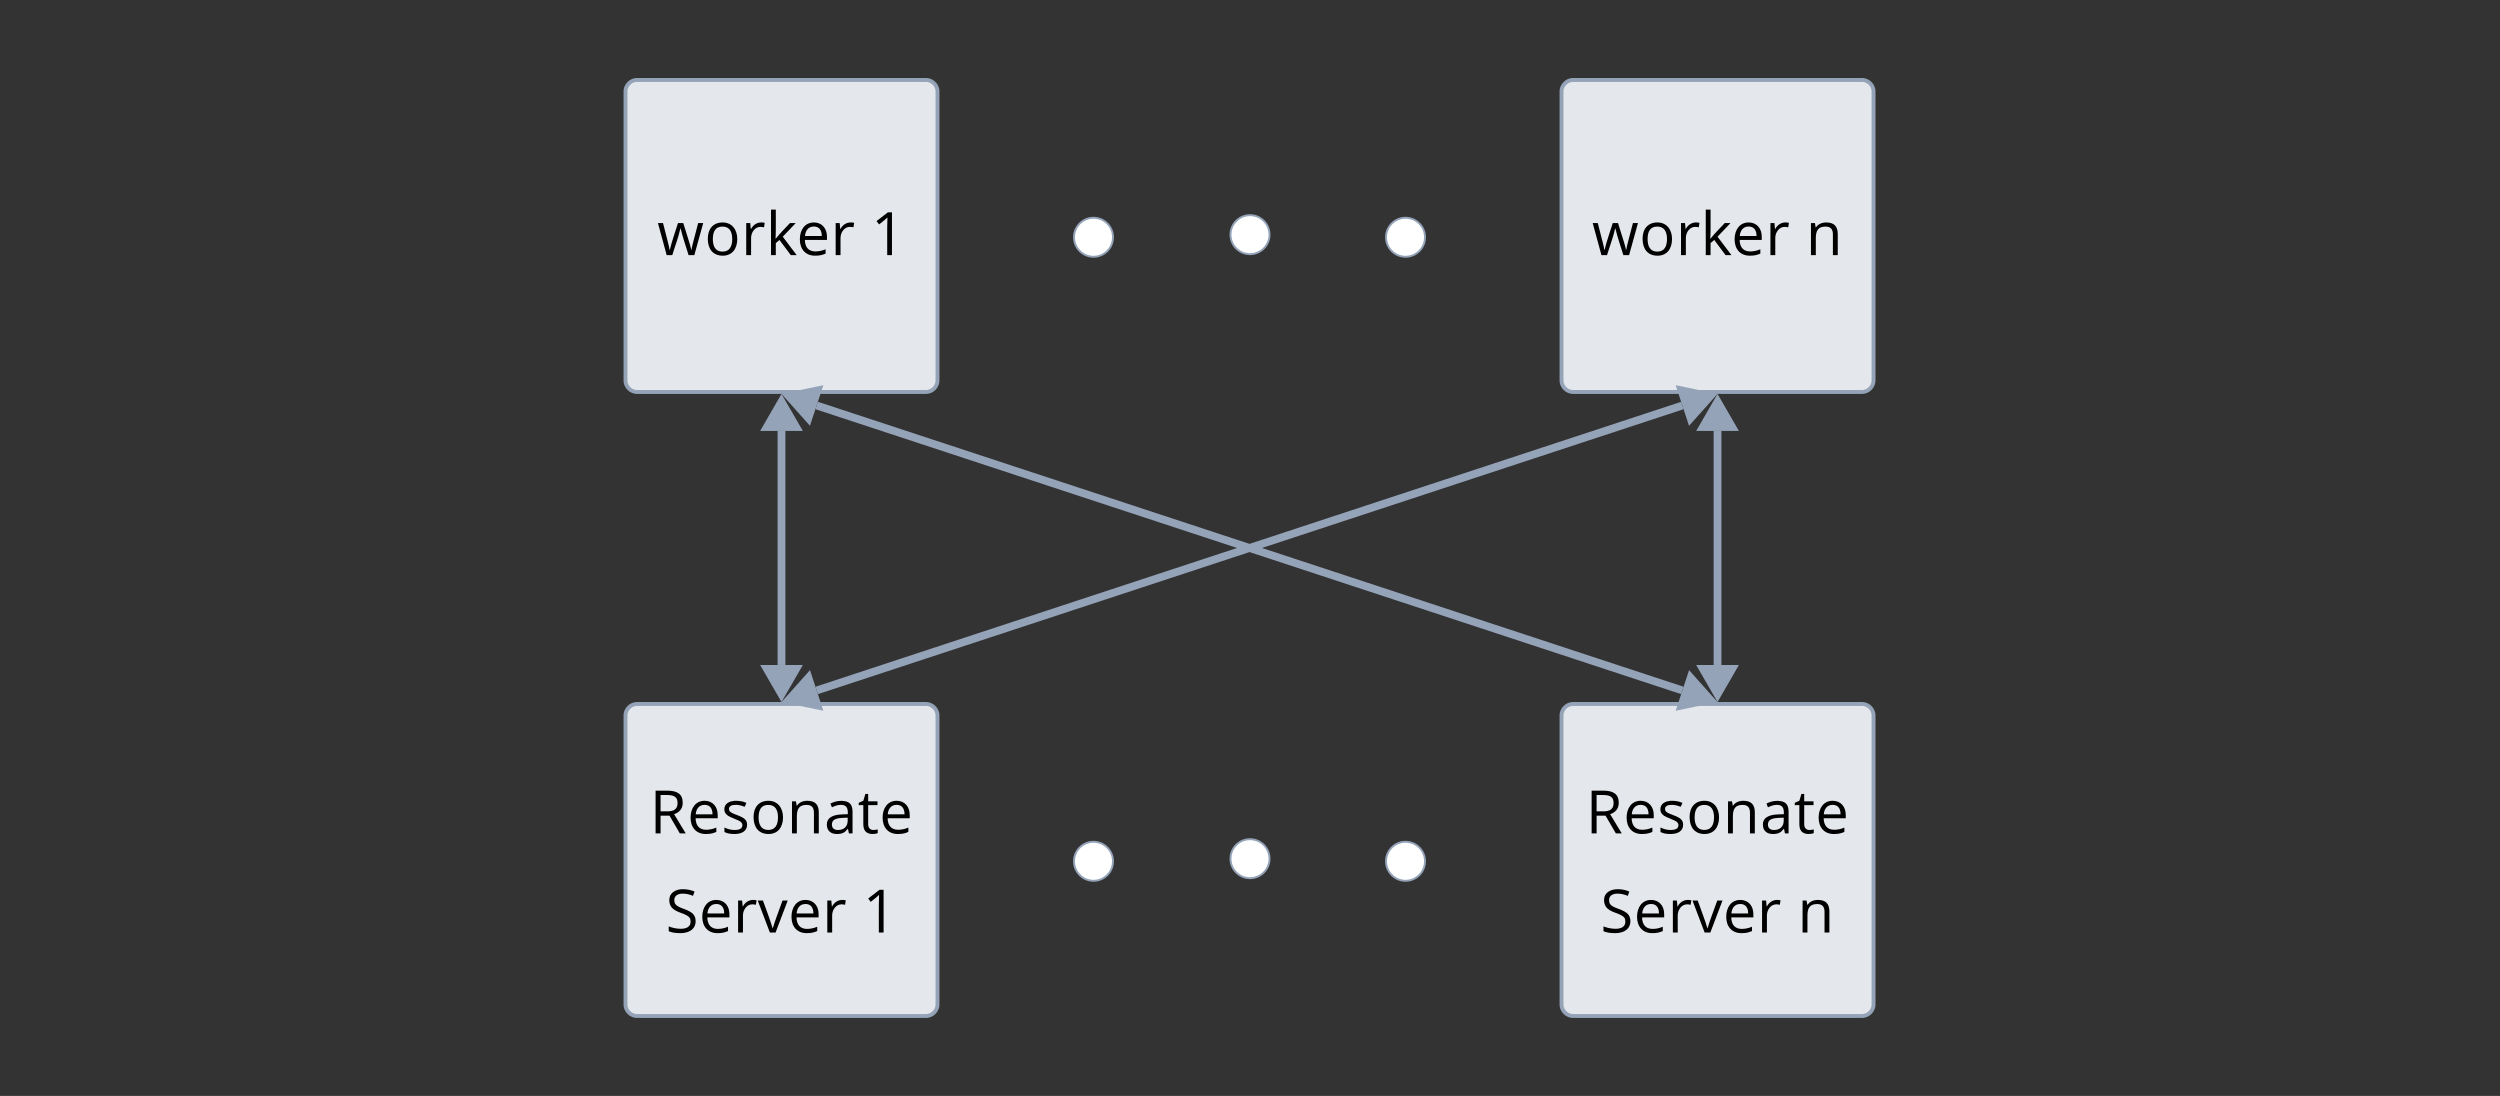 <svg xmlns="http://www.w3.org/2000/svg" xmlns:xlink="http://www.w3.org/1999/xlink" xmlns:lucid="lucid" width="1282" height="562"><rect width="100%" height="100%" fill="#333333" stroke="none"/><g transform="translate(-319.25 -279)" lucid:page-tab-id="0_0"><path d="M320.25 286a6 6 0 0 1 6-6h1268a6 6 0 0 1 6 6v548a6 6 0 0 1-6 6h-1268a6 6 0 0 1-6-6z" stroke="#000" stroke-opacity="0" stroke-width="2" fill-opacity="0"/><path d="M640 326a6 6 0 0 1 6-6h148a6 6 0 0 1 6 6v148a6 6 0 0 1-6 6H646a6 6 0 0 1-6-6z" stroke="#94a3b8" stroke-width="2" fill="#e4e7eb"/><use xlink:href="#a" transform="matrix(1,0,0,1,645,325) translate(11.289 84.816)"/><use xlink:href="#b" transform="matrix(1,0,0,1,645,325) translate(120.922 84.816)"/><path d="M1120 326a6 6 0 0 1 6-6h148a6 6 0 0 1 6 6v148a6 6 0 0 1-6 6h-148a6 6 0 0 1-6-6z" stroke="#94a3b8" stroke-width="2" fill="#e4e7eb"/><use xlink:href="#a" transform="matrix(1,0,0,1,1125,325) translate(10.636 84.816)"/><use xlink:href="#c" transform="matrix(1,0,0,1,1125,325) translate(120.269 84.816)"/><path d="M640 646a6 6 0 0 1 6-6h148a6 6 0 0 1 6 6v148a6 6 0 0 1-6 6H646a6 6 0 0 1-6-6z" stroke="#94a3b8" stroke-width="2" fill="#e4e7eb"/><use xlink:href="#d" transform="matrix(1,0,0,1,645,645) translate(7.423 61.378)"/><use xlink:href="#e" transform="matrix(1,0,0,1,645,645) translate(15.581 112.219)"/><use xlink:href="#b" transform="matrix(1,0,0,1,645,645) translate(116.631 112.219)"/><path d="M1120 646a6 6 0 0 1 6-6h148a6 6 0 0 1 6 6v148a6 6 0 0 1-6 6h-148a6 6 0 0 1-6-6z" stroke="#94a3b8" stroke-width="2" fill="#e4e7eb"/><use xlink:href="#d" transform="matrix(1,0,0,1,1125,645) translate(7.423 61.378)"/><use xlink:href="#e" transform="matrix(1,0,0,1,1125,645) translate(14.927 112.219)"/><use xlink:href="#c" transform="matrix(1,0,0,1,1125,645) translate(115.978 112.219)"/><path d="M720 500v120" stroke="#94a3b8" stroke-width="4" fill="none"/><path d="M720 485l7.5 13h-15zM720 635l-7.5-13h15z" stroke="#94a3b8" stroke-width="4" fill="#94a3b8"/><path d="M1181.96 486.94L738.04 633.06" stroke="#94a3b8" stroke-width="4" fill="none"/><path d="M1196.2 482.25l-10 11.2-4.68-14.26zM723.8 637.75l10-11.2 4.68 14.26z" stroke="#94a3b8" stroke-width="4" fill="#94a3b8"/><path d="M1181.96 633.06L738.04 486.94" stroke="#94a3b8" stroke-width="4" fill="none"/><path d="M1196.2 637.75l-14.68 3.06 4.7-14.24zM723.8 482.25l14.68-3.06-4.7 14.24z" stroke="#94a3b8" stroke-width="4" fill="#94a3b8"/><path d="M1200 500v120" stroke="#94a3b8" stroke-width="4" fill="none"/><path d="M1200 485l7.5 13h-15zM1200 635l-7.5-13h15z" stroke="#94a3b8" stroke-width="4" fill="#94a3b8"/><path d="M970.25 399.33c0 5.53-4.48 10-10 10s-10-4.47-10-10c0-5.52 4.48-10 10-10s10 4.48 10 10zM1050 400.67c0 5.52-4.48 10-10 10s-10-4.48-10-10c0-5.53 4.48-10 10-10s10 4.47 10 10zM890 400.67c0 5.52-4.48 10-10 10s-10-4.48-10-10c0-5.53 4.48-10 10-10s10 4.47 10 10zM970.25 719.33c0 5.53-4.48 10-10 10s-10-4.47-10-10c0-5.52 4.48-10 10-10s10 4.48 10 10zM1050 720.67c0 5.52-4.48 10-10 10s-10-4.48-10-10c0-5.53 4.48-10 10-10s10 4.47 10 10zM890 720.67c0 5.52-4.48 10-10 10s-10-4.48-10-10c0-5.53 4.48-10 10-10s10 4.47 10 10z" stroke="#94a3b8" fill="#fff"/><defs><path d="M1169-178c39-215 75-309 230-918h172L1268 0h-197c-99-332-184-548-272-911h-8C712-564 610-319 514 0H322L23-1096h174c71 275 124 485 161 629s59 241 64 291h8c76-328 186-611 279-920h180l196 629c37 115 63 211 76 289h8" id="f"/><path d="M621-1116c316 0 501 239 501 567 0 339-180 575-508 569S119-212 115-549c-4-339 178-567 506-567zm-5 141c-239 0-329 168-329 426 0 255 93 430 331 430s332-174 332-430-95-426-334-426" id="g"/><path d="M340-893c80-153 237-262 467-211l-23 154c-45-10-85-15-120-15-184-3-322 182-322 377V0H176v-1096h137l19 203h8" id="h"/><path d="M340-561c134-179 332-366 485-535h197L578-629 1053 0H852L465-518 340-410V0H176v-1556h164c-4 336 9 669-8 995h8" id="i"/><path d="M995-51C878-2 799 19 639 20c-329 2-524-221-524-559 0-326 172-577 481-577 278 0 451 210 446 493v105H287c4 242 121 392 358 393 118 0 235-25 350-74v148zM864-653c2-195-85-324-270-324-190 0-288 139-303 324h573" id="j"/><g id="a"><use transform="matrix(0.015,0,0,0.015,0,0)" xlink:href="#f"/><use transform="matrix(0.015,0,0,0.015,24.199,0)" xlink:href="#g"/><use transform="matrix(0.015,0,0,0.015,42.99,0)" xlink:href="#h"/><use transform="matrix(0.015,0,0,0.015,55.69,0)" xlink:href="#i"/><use transform="matrix(0.015,0,0,0.015,71.398,0)" xlink:href="#j"/><use transform="matrix(0.015,0,0,0.015,88.852,0)" xlink:href="#h"/></g><path d="M715 0H553c4-427-9-874 8-1288-79 77-94 81-285 239l-88-114 387-299h140V0" id="k"/><use transform="matrix(0.015,0,0,0.015,0,0)" xlink:href="#k" id="b"/><path d="M694-1116c270 0 399 125 398 401V0H926v-709c-1-177-76-266-252-266-250 0-332 133-332 400V0H176v-1096h135l27 150h8c62-101 190-170 348-170" id="l"/><use transform="matrix(0.015,0,0,0.015,0,0)" xlink:href="#l" id="c"/><path d="M602-1462c329 0 526 109 526 413 0 193-98 324-294 392L1231 0h-201L676-608H371V0H201v-1462h401zm350 422c0-215-129-271-360-273H371v559h233c223 0 348-78 348-286" id="m"/><path d="M502-977c-130 0-238 32-238 139 0 75 39 101 95 134 33 19 97 46 192 81 130 48 217 95 263 143s69 108 69 181C883-73 695 20 449 20 304 20 190-3 109-49v-154c91 47 216 86 344 86 149 0 270-36 270-168 0-43-21-76-55-109-56-55-367-158-434-208-74-55-128-109-128-225 0-327 490-342 754-217l-59 135c-110-45-210-68-299-68" id="n"/><path d="M588-1114c260 0 384 106 385 366V0H850l-33-156h-8C708-34 639 17 442 20 231 23 94-94 94-303c0-221 177-337 531-348l186-6c11-203-40-320-233-320-91 0-195 28-310 84l-51-127c97-53 229-94 371-94zM268-301c-1 123 81 184 207 184 203 0 334-120 332-323v-99c-257 14-539-7-539 238" id="o"/><path d="M354-322c-2 123 60 204 176 205 51 1 114-10 150-20v127C647 7 557 20 506 20 294 20 188-92 188-315v-652H31v-80l157-69 70-234h96v254h318v129H354v645" id="p"/><g id="d"><use transform="matrix(0.015,0,0,0.015,0,0)" xlink:href="#m"/><use transform="matrix(0.015,0,0,0.015,19.232,0)" xlink:href="#j"/><use transform="matrix(0.015,0,0,0.015,36.686,0)" xlink:href="#n"/><use transform="matrix(0.015,0,0,0.015,51.528,0)" xlink:href="#g"/><use transform="matrix(0.015,0,0,0.015,70.319,0)" xlink:href="#l"/><use transform="matrix(0.015,0,0,0.015,89.414,0)" xlink:href="#o"/><use transform="matrix(0.015,0,0,0.015,106.717,0)" xlink:href="#p"/><use transform="matrix(0.015,0,0,0.015,117.7,0)" xlink:href="#j"/></g><path d="M584-1331c-162 0-287 69-287 219 0 118 43 164 123 214 44 28 112 56 203 89 153 55 259 113 317 176s86 144 86 244c-1 276-228 409-520 409-173 0-307-22-400-67v-164c109 46 257 81 406 82 199 1 342-68 342-244 0-120-47-164-132-214-47-28-121-58-218-93-136-49-234-106-292-173s-87-154-87-261c-1-239 209-369 463-369 145 0 279 27 401 80l-53 148c-121-51-238-76-352-76" id="q"/><path d="M516-150c94-315 146-423 332-946h178L610 0H416L0-1096h178c98 281 253 670 330 946h8" id="r"/><g id="e"><use transform="matrix(0.015,0,0,0.015,0,0)" xlink:href="#q"/><use transform="matrix(0.015,0,0,0.015,17.075,0)" xlink:href="#j"/><use transform="matrix(0.015,0,0,0.015,34.529,0)" xlink:href="#h"/><use transform="matrix(0.015,0,0,0.015,47.229,0)" xlink:href="#r"/><use transform="matrix(0.015,0,0,0.015,62.815,0)" xlink:href="#j"/><use transform="matrix(0.015,0,0,0.015,80.269,0)" xlink:href="#h"/></g></defs></g></svg>